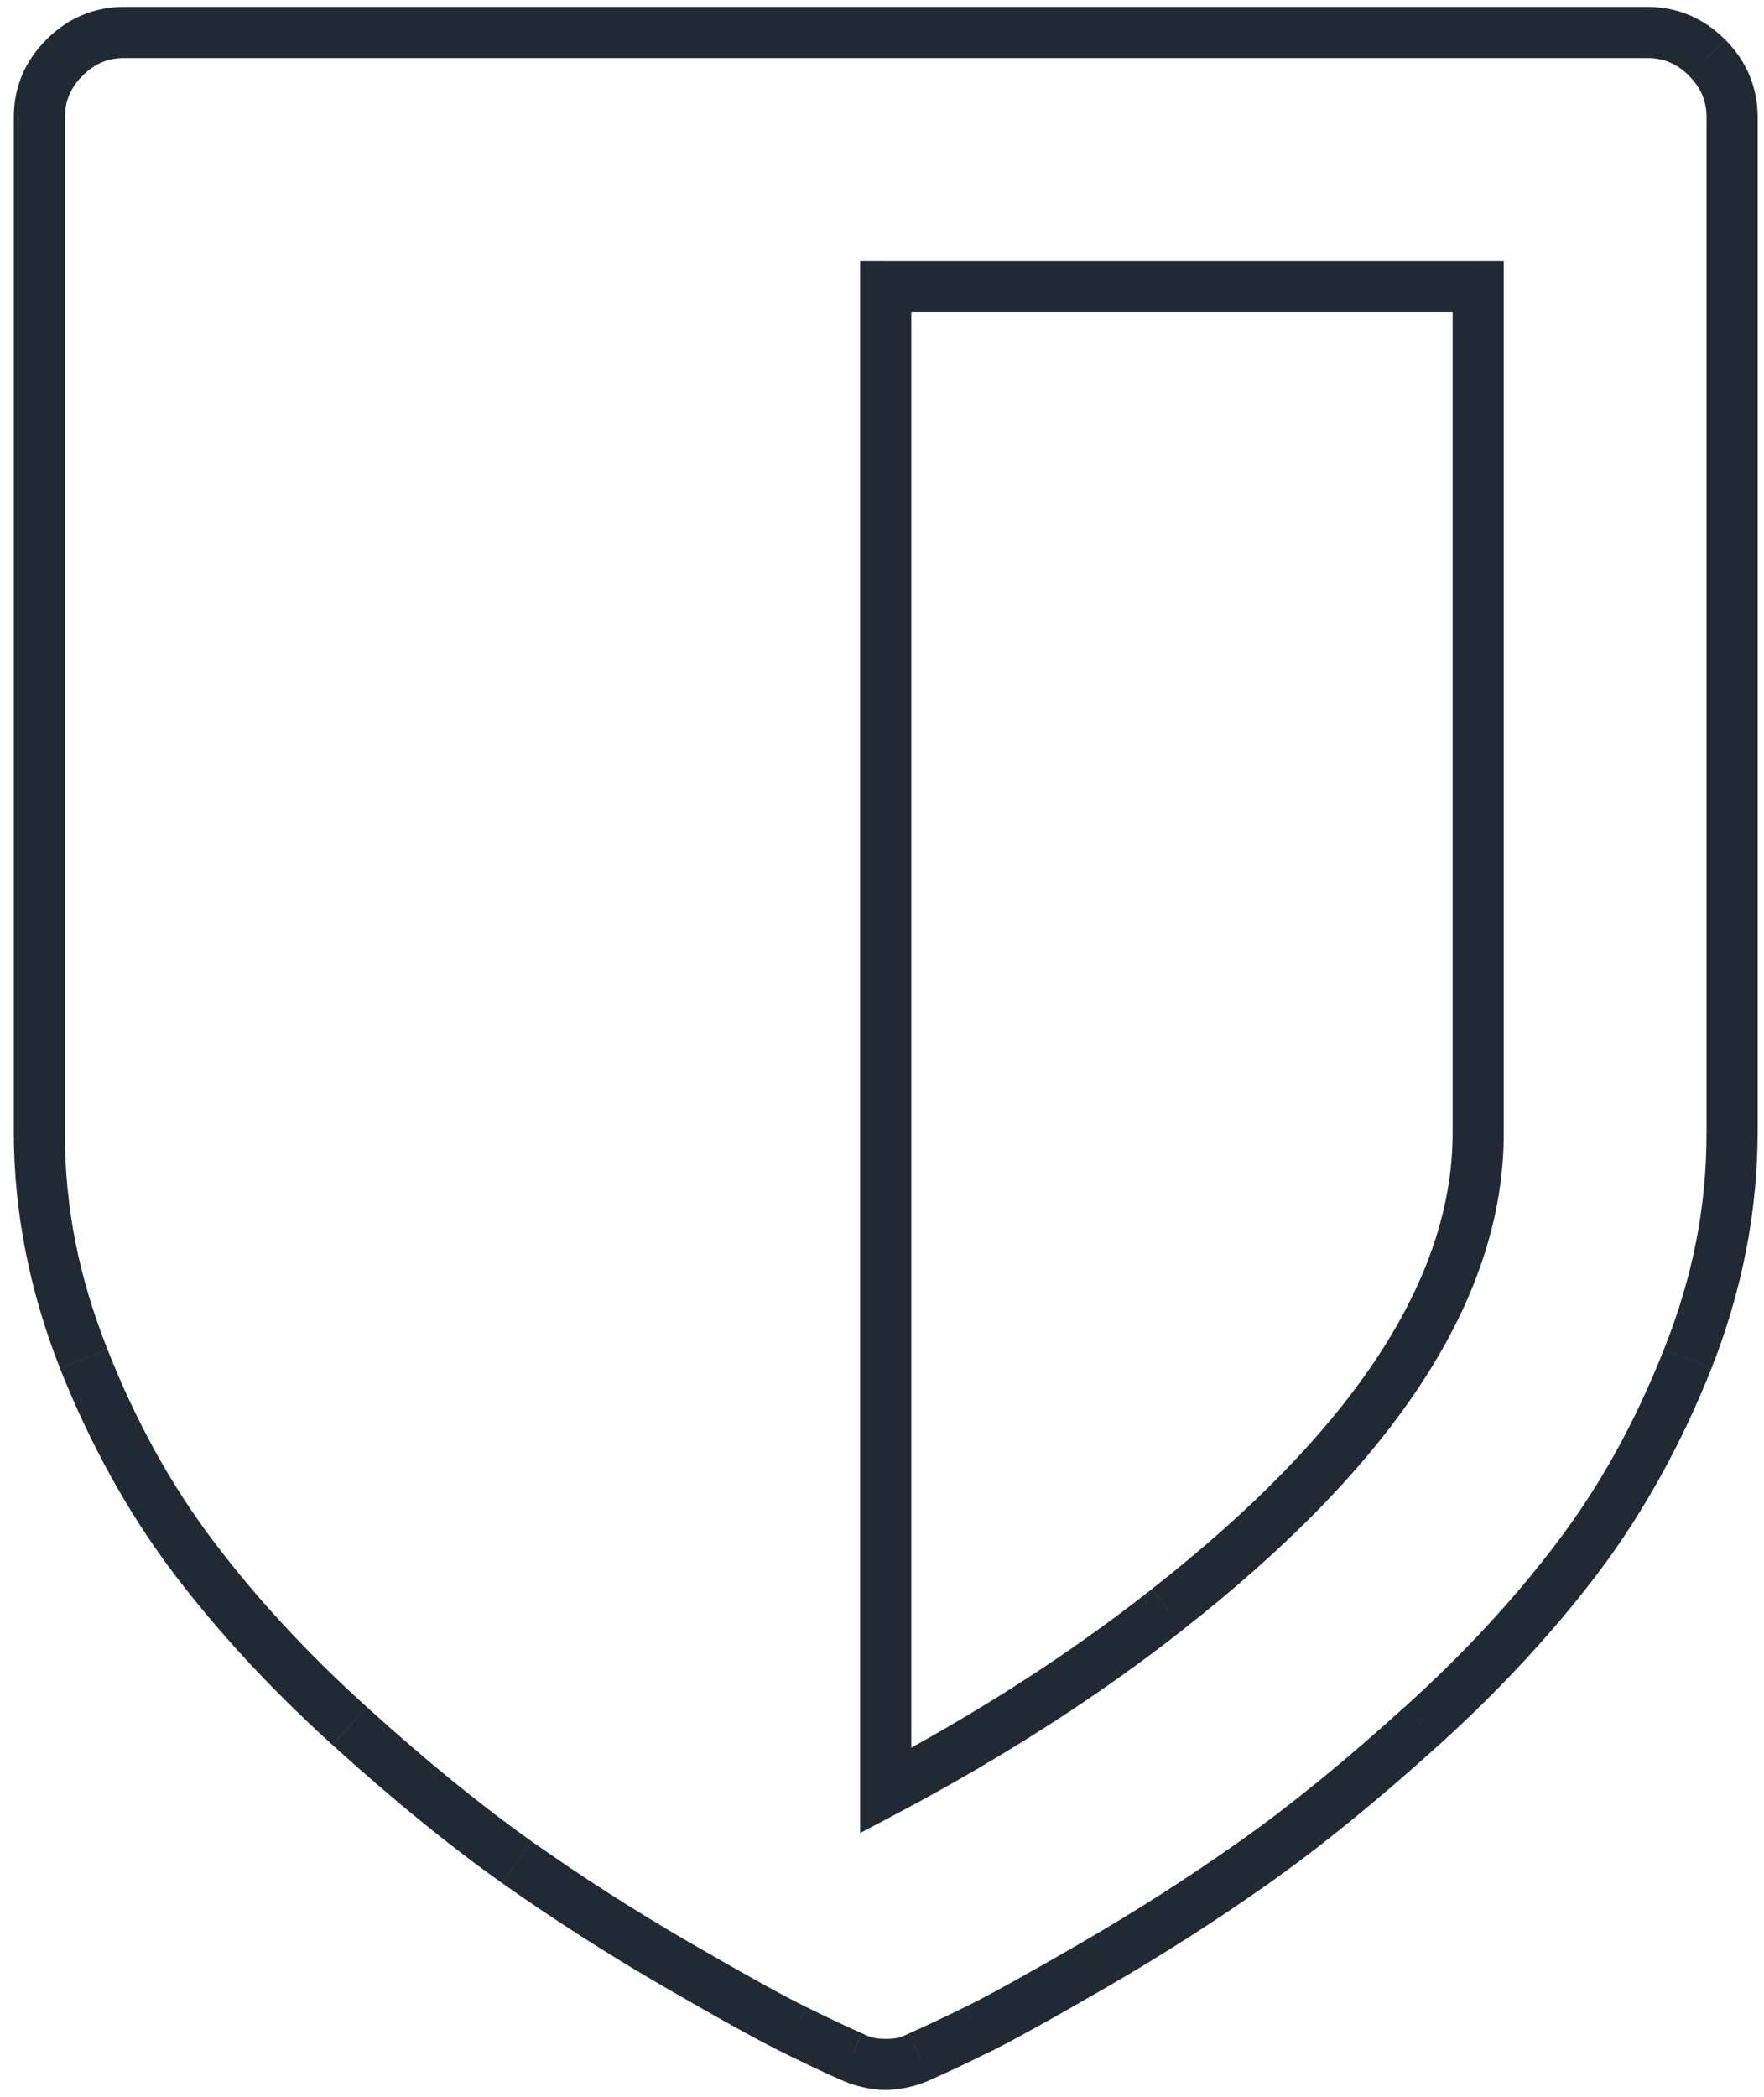<svg width="69" height="82" viewBox="0 0 69 82" xmlns="http://www.w3.org/2000/svg" xmlns:xlink="http://www.w3.org/1999/xlink" xmlns:figma="http://www.figma.com/figma/ns"><title>shield36 (1)</title><desc>Created using Figma</desc><use xlink:href="#a" transform="translate(1.54 1.27)" fill="#212934" style="mix-blend-mode:normal" figma:type="vector-operation"/><defs><path id="a" d="M65.23.983l.71-.706h-.002l-.707.706zm-.75 50.875l.93.37-.93-.37zm-4.295 7.76l-.798-.603.798.603zm-6.104 6.596l-.67-.742.672.742zm-6.542 5.33l.577.816-.577-.817zm-6.26 4.007l.502.867-.5-.866zm-4.63 2.56l-.44-.897.44.898zm-2.197 1.036l-.4-.916-.023.01-.022.01.446.896zm-2.69 0l.447-.895-.023-.01-.023-.01-.4.916zm-2.198-1.035l.442-.897h-.002l-.44.898zm-4.63-2.56l-.5.867.5-.866zm-6.26-4.007l-.576.816.577-.817zm-6.542-5.33l.67-.74-.67.74zM6.026 59.62l.798-.603-.798.603zm-4.294-7.76l-.93.37.93-.37zM.982.983l.708.707L.983.983zM44.125 61.66l-.616-.787-.002.002.618.786zM56.28 9.93h1v-1h-1v1zm-23.174 0v-1h-1v1h1zm0 58.817h-1v1.66l1.468-.776-.468-.883zM65.938.277C65.102-.56 64.074-1 62.903-1v2c.62 0 1.146.215 1.622.69L65.938.276zm1.274 3.034c0-1.172-.44-2.198-1.272-3.033L64.523 1.69c.474.474.69.998.69 1.62h2zm0 39.728V3.31h-2V43.04h2zm-1.803 9.19c1.186-3.002 1.798-6.127 1.802-9.19h-2c.005 2.87-.535 5.624-1.662 8.452l1.86.737zm-4.427 7.993c1.748-2.316 3.245-5.02 4.426-7.993l-1.86-.737c-1.13 2.855-2.496 5.324-4.163 7.525l1.596 1.206zm-6.23 6.735c2.394-2.168 4.492-4.436 6.23-6.734l-1.596-1.205c-1.675 2.22-3.646 4.35-5.976 6.457l1.343 1.483zm-6.638 5.404c2.028-1.436 4.256-3.248 6.638-5.405l-1.343-1.482c-2.342 2.12-4.477 3.86-6.45 5.254l1.155 1.632zm-6.334 4.057c2.192-1.27 4.317-2.63 6.335-4.058l-1.155-1.634c-1.98 1.4-4.03 2.713-6.182 3.96l1.003 1.73zm-4.69 2.592c.935-.46 2.51-1.33 4.69-2.593l-1.002-1.73c-2.164 1.25-3.678 2.09-4.569 2.526l.88 1.796zM34.85 80.06c.564-.246 1.317-.6 2.24-1.054l-.884-1.794c-.906.445-1.618.78-2.157 1.016l.802 1.832zm-1.746.395c.598-.007 1.27-.164 1.79-.416l-.89-1.79c-.308.162-.53.213-.9.207v2zm-1.792-.416c.522.253 1.195.41 1.792.416v-2c-.37.007-.593-.044-.9-.205l-.892 1.79zM29.12 79.01c.922.453 1.675.807 2.24 1.054l.8-1.832c-.538-.236-1.25-.57-2.156-1.017l-.883 1.795zm-4.688-2.59c2.18 1.26 3.755 2.132 4.69 2.59l.88-1.795c-.89-.436-2.404-1.275-4.569-2.527l-1 1.73zm-6.336-4.058c2.02 1.426 4.143 2.787 6.336 4.057l1.002-1.73c-2.154-1.248-4.202-2.56-6.184-3.96l-1.154 1.633zm-6.637-5.405c2.38 2.157 4.61 3.97 6.636 5.404l1.155-1.633c-1.972-1.395-4.106-3.133-6.45-5.255l-1.34 1.483zM5.227 60.22c1.74 2.3 3.836 4.567 6.23 6.735l1.343-1.483c-2.33-2.107-4.3-4.236-5.976-6.457L5.228 60.22zM.803 52.228c1.18 2.973 2.677 5.677 4.425 7.994l1.596-1.205c-1.667-2.2-3.032-4.67-4.162-7.525l-1.86.737zM-1 43.037c.005 3.064.618 6.19 1.803 9.19l1.86-.737C1.536 48.662.994 45.908 1 43.038h-2zm0-39.726V43.04h2V3.31h-2zM.276.277C-.56 1.112-1 2.14-1 3.31h2c0-.62.215-1.145.69-1.62L.276.276zM3.31-1C2.14-1 1.11-.56.277.276L1.69 1.69c.474-.475.998-.69 1.62-.69v-2zm59.593 0H3.31v2h59.593v-2zM55.28 43.038c0 5.6-3.746 11.55-11.772 17.835l1.233 1.575c8.183-6.406 12.54-12.87 12.54-19.41h-2zm0-33.107V43.04h2V9.93h-2zm-22.174 1H56.28v-2H33.106v2zm1 57.817V9.93h-2v58.817h2zm9.4-7.872c-3.204 2.523-6.8 4.837-10.868 6.988l.936 1.768c4.14-2.192 7.89-4.604 11.17-7.183l-1.238-1.572z"/></defs></svg>